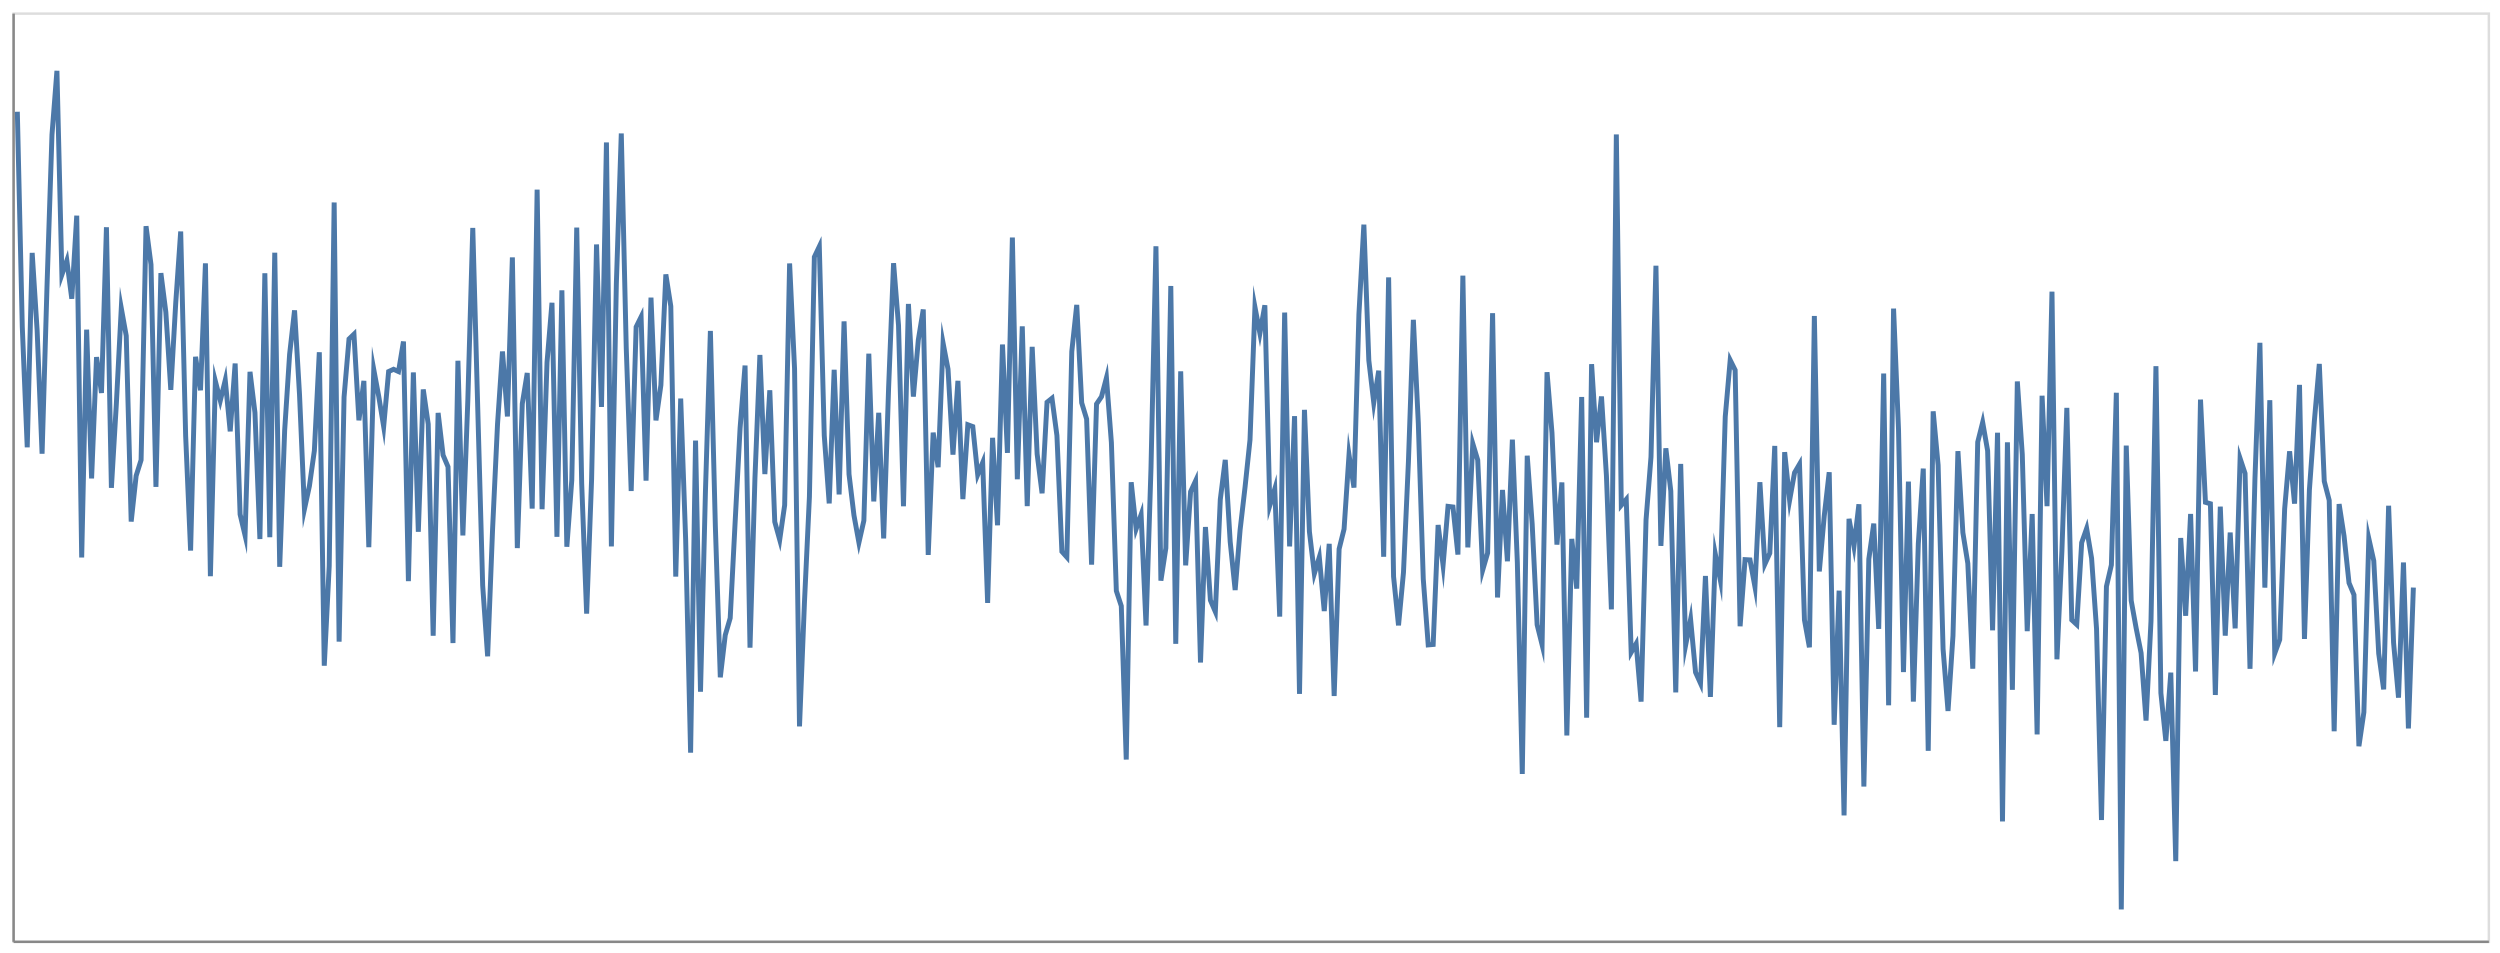 <svg xmlns="http://www.w3.org/2000/svg" xmlns:xlink="http://www.w3.org/1999/xlink" version="1.1" class="marks" width="1010" height="385" viewBox="0 0 1010 385"><rect width="1010" height="385" fill="white"/><g fill="none" stroke-miterlimit="10" transform="translate(5,5)"><g class="mark-group role-frame root" role="graphics-object" aria-roledescription="group mark container"><g transform="translate(0,0)"><path class="background" aria-hidden="true" d="M0.5,0.5h1000v375h-1000Z" stroke="#ddd"/><g><g class="mark-group role-axis" role="graphics-symbol" aria-roledescription="axis" aria-label="X-axis for a linear scale with values from 0 to 500"><g transform="translate(0.5,375.5)"><path class="background" aria-hidden="true" d="M0,0h0v0h0Z" pointer-events="none"/><g><g class="mark-rule role-axis-domain" pointer-events="none"><line transform="translate(0,0)" x2="1000" y2="0" stroke="#888" stroke-width="1" opacity="1"/></g></g><path class="foreground" aria-hidden="true" d="" pointer-events="none" display="none"/></g></g><g class="mark-group role-axis" role="graphics-symbol" aria-roledescription="axis" aria-label="Y-axis for a linear scale with values from −0.4 to 0.8"><g transform="translate(0.5,0.5)"><path class="background" aria-hidden="true" d="M0,0h0v0h0Z" pointer-events="none"/><g><g class="mark-rule role-axis-domain" pointer-events="none"><line transform="translate(0,375)" x2="0" y2="-375" stroke="#888" stroke-width="1" opacity="1"/></g></g><path class="foreground" aria-hidden="true" d="" pointer-events="none" display="none"/></g></g><g class="mark-line role-mark marks" role="graphics-object" aria-roledescription="line mark container"><path aria-label="x: 1; y: 0.671543110327" role="graphics-symbol" aria-roledescription="line mark" d="M2,40.143L4,127.008L6,175.714L8,97.171L10,128.494L12,178.292L14,110.273L16,49.446L18,23.615L20,105.984L22,100.253L24,115.691L26,82.128L28,220.218L30,128.175L32,188.296L34,139.27L36,153.757L38,86.801L40,192.087L42,158.231L44,119.538L46,130.672L48,205.713L50,187.215L52,180.833L54,86.376L56,101.863L58,191.699L60,105.337L62,121.13L64,152.504L66,117.343L68,88.523L70,171.054L72,217.444L74,139.142L76,152.666L78,101.394L80,227.784L82,148.976L84,156.819L86,148.595L88,169.266L90,141.853L92,202.797L94,211.259L96,145.215L98,161.7L100,212.769L102,105.391L104,212.041L106,97.081L108,223.998L110,168.91L112,138.145L114,120.385L116,154.321L118,200.655L120,191.354L122,177.089L124,137.306L126,263.95L128,223.693L130,76.796L132,254.23L134,155.396L136,131.954L138,130.022L140,164.808L142,148.876L144,216.075L146,144.302L148,155.061L150,167.309L152,145.112L154,144.186L156,145.113L158,132.967L160,229.776L162,145.461L164,209.838L166,152.338L168,166.361L170,251.846L172,161.817L174,178.864L176,183.592L178,254.791L180,140.745L182,211.325L184,156.747L186,87.085L188,159.688L190,231.506L192,260.146L194,208.753L196,166.336L198,136.996L200,163.251L202,98.986L204,216.431L206,158.12L208,145.689L210,200.476L212,71.602L214,200.73L216,141.334L218,117.32L220,211.865L222,112.282L224,215.888L226,188.985L228,86.938L230,190.329L232,242.905L234,188.742L236,93.749L238,159.4L240,52.546L242,215.758L244,109.717L246,48.912L248,135.482L250,193.365L252,127.093L254,123.023L256,189.196L258,115.232L260,164.837L262,150.588L264,105.858L266,118.72L268,227.94L270,156.02L272,212.955L274,299.087L276,172.998L278,274.454L280,193.447L282,128.69L284,207.575L286,268.633L288,251.575L290,244.707L292,205.76L294,167.893L296,142.68L298,256.661L300,188.058L302,138.395L304,186.537L306,152.668L308,205.804L310,213.053L312,199.077L314,101.432L316,143.964L318,288.463L320,238.314L322,195.785L324,98.808L326,94.593L328,170.956L330,198.377L332,144.384L334,194.764L336,124.835L338,186.585L340,203.193L342,214.192L344,205.316L346,137.886L348,197.581L350,161.764L352,212.528L354,151.533L356,101.323L358,126.442L360,199.534L362,117.796L364,155.23L366,132.335L368,120.024L370,219.19L372,169.781L374,183.75L376,133.605L378,144.145L380,178.669L382,148.855L384,196.643L386,166.596L388,167.34L390,186.773L392,181.893L394,238.576L396,171.875L398,207.213L400,134.182L402,177.961L404,90.956L406,188.622L408,126.843L410,199.472L412,135.127L414,178.387L416,194.287L418,157.513L420,155.909L422,170.976L424,217.823L426,220.078L428,137.039L430,118.181L432,157.718L434,164.295L436,223.124L438,158.211L440,155.275L442,147.651L444,173.791L446,233.711L448,239.829L450,301.866L452,189.821L454,208.674L456,202.937L458,247.701L460,184.084L462,94.495L464,229.581L466,216.448L468,110.546L470,255.103L472,145.025L474,223.408L476,193.634L478,189.307L480,262.665L482,207.914L484,237.484L486,242.143L488,196.769L490,180.796L492,213.889L494,233.382L496,209.076L498,191.79L500,172.7L502,119.087L504,129.669L506,118.324L508,199.198L510,192.552L512,244.114L514,121.269L516,215.756L518,163.12L520,275.333L522,160.575L524,209.764L526,226.744L528,220.11L530,241.874L532,214.708L534,276.166L536,216.795L538,208.77L540,178.791L542,191.981L544,122.01L546,85.747L548,140.578L550,157.697L552,144.761L554,219.937L556,107.068L558,227.94L560,247.657L562,226.31L564,181.62L566,124.199L568,166.049L570,228.918L572,255.54L574,255.36L576,207.099L578,223.33L580,199.574L582,199.825L584,219.046L586,106.355L588,216.152L590,174.209L592,180.857L594,225.32L596,218.398L598,121.524L600,236.384L602,192.943L604,221.755L606,172.604L608,222.111L610,307.674L612,179.101L614,206.786L616,247.396L618,255.454L620,145.36L622,169.908L624,215.027L626,189.899L628,292.123L630,212.716L632,232.804L634,155.38L636,284.945L638,142.117L640,173.668L642,155.173L644,187.281L646,241.186L648,49.304L650,199.126L652,196.76L654,258.552L656,255.055L658,278.457L660,204.991L662,179.635L664,102.354L666,215.536L668,176.113L670,193.39L672,274.738L674,182.416L676,255.6L678,245.255L680,266.626L682,271.07L684,227.691L686,276.556L688,218.943L690,229.271L692,163.337L694,140.483L696,144.516L698,248.013L700,221.092L702,221.21L704,232.059L706,189.811L708,222.909L710,218.479L712,175.151L714,288.774L716,177.663L718,197.08L720,185.958L722,182.535L724,245.449L726,256.51L728,122.653L730,225.855L732,203.391L734,185.778L736,287.808L738,233.62L740,324.434L742,204.608L744,215.686L746,198.723L748,312.764L750,220.874L752,206.533L754,249.068L756,145.904L758,279.947L760,119.671L762,168.638L764,266.523L766,189.564L768,278.45L770,214.626L772,184.309L774,298.326L776,161.181L778,182.931L780,257.204L782,282.234L784,251.865L786,177.259L788,210.185L790,222.62L792,265.153L794,173.6L796,165.635L798,177.096L800,249.654L802,169.823L804,326.848L806,173.698L808,273.696L810,149.104L812,178.653L814,249.988L816,202.658L818,291.709L820,154.87L822,199.496L824,112.836L826,261.357L828,217.733L830,159.781L832,245.454L834,247.315L836,214.226L838,208.502L840,220.556L842,249.019L844,326.276L846,231.92L848,223.238L850,153.671L852,362.403L854,175.013L856,237.62L858,248.744L860,258.808L862,286.112L864,245.94L866,142.929L868,274.99L870,294.31L872,266.741L874,342.904L876,212.347L878,243.769L880,202.642L882,266.284L884,156.435L886,197.929L888,198.512L890,275.767L892,199.684L894,251.806L896,210.142L898,248.869L900,180.217L902,186.26L904,265.184L906,188.344L908,133.495L910,232.408L912,156.672L914,258.902L916,253.427L918,200.577L920,177.321L922,198.475L924,150.493L926,253.133L928,192.857L930,165.106L932,142.034L934,189.417L936,197.145L938,290.436L940,198.644L942,211.592L944,230.48L946,235.304L948,296.467L950,282.772L952,212.579L954,221.54L956,258.998L958,273.511L960,199.31L962,254.614L964,276.85L966,222.24L968,289.292L970,232.374" stroke="#4c78a8" stroke-width="2"/></g></g><path class="foreground" aria-hidden="true" d="" display="none"/></g></g></g></svg>